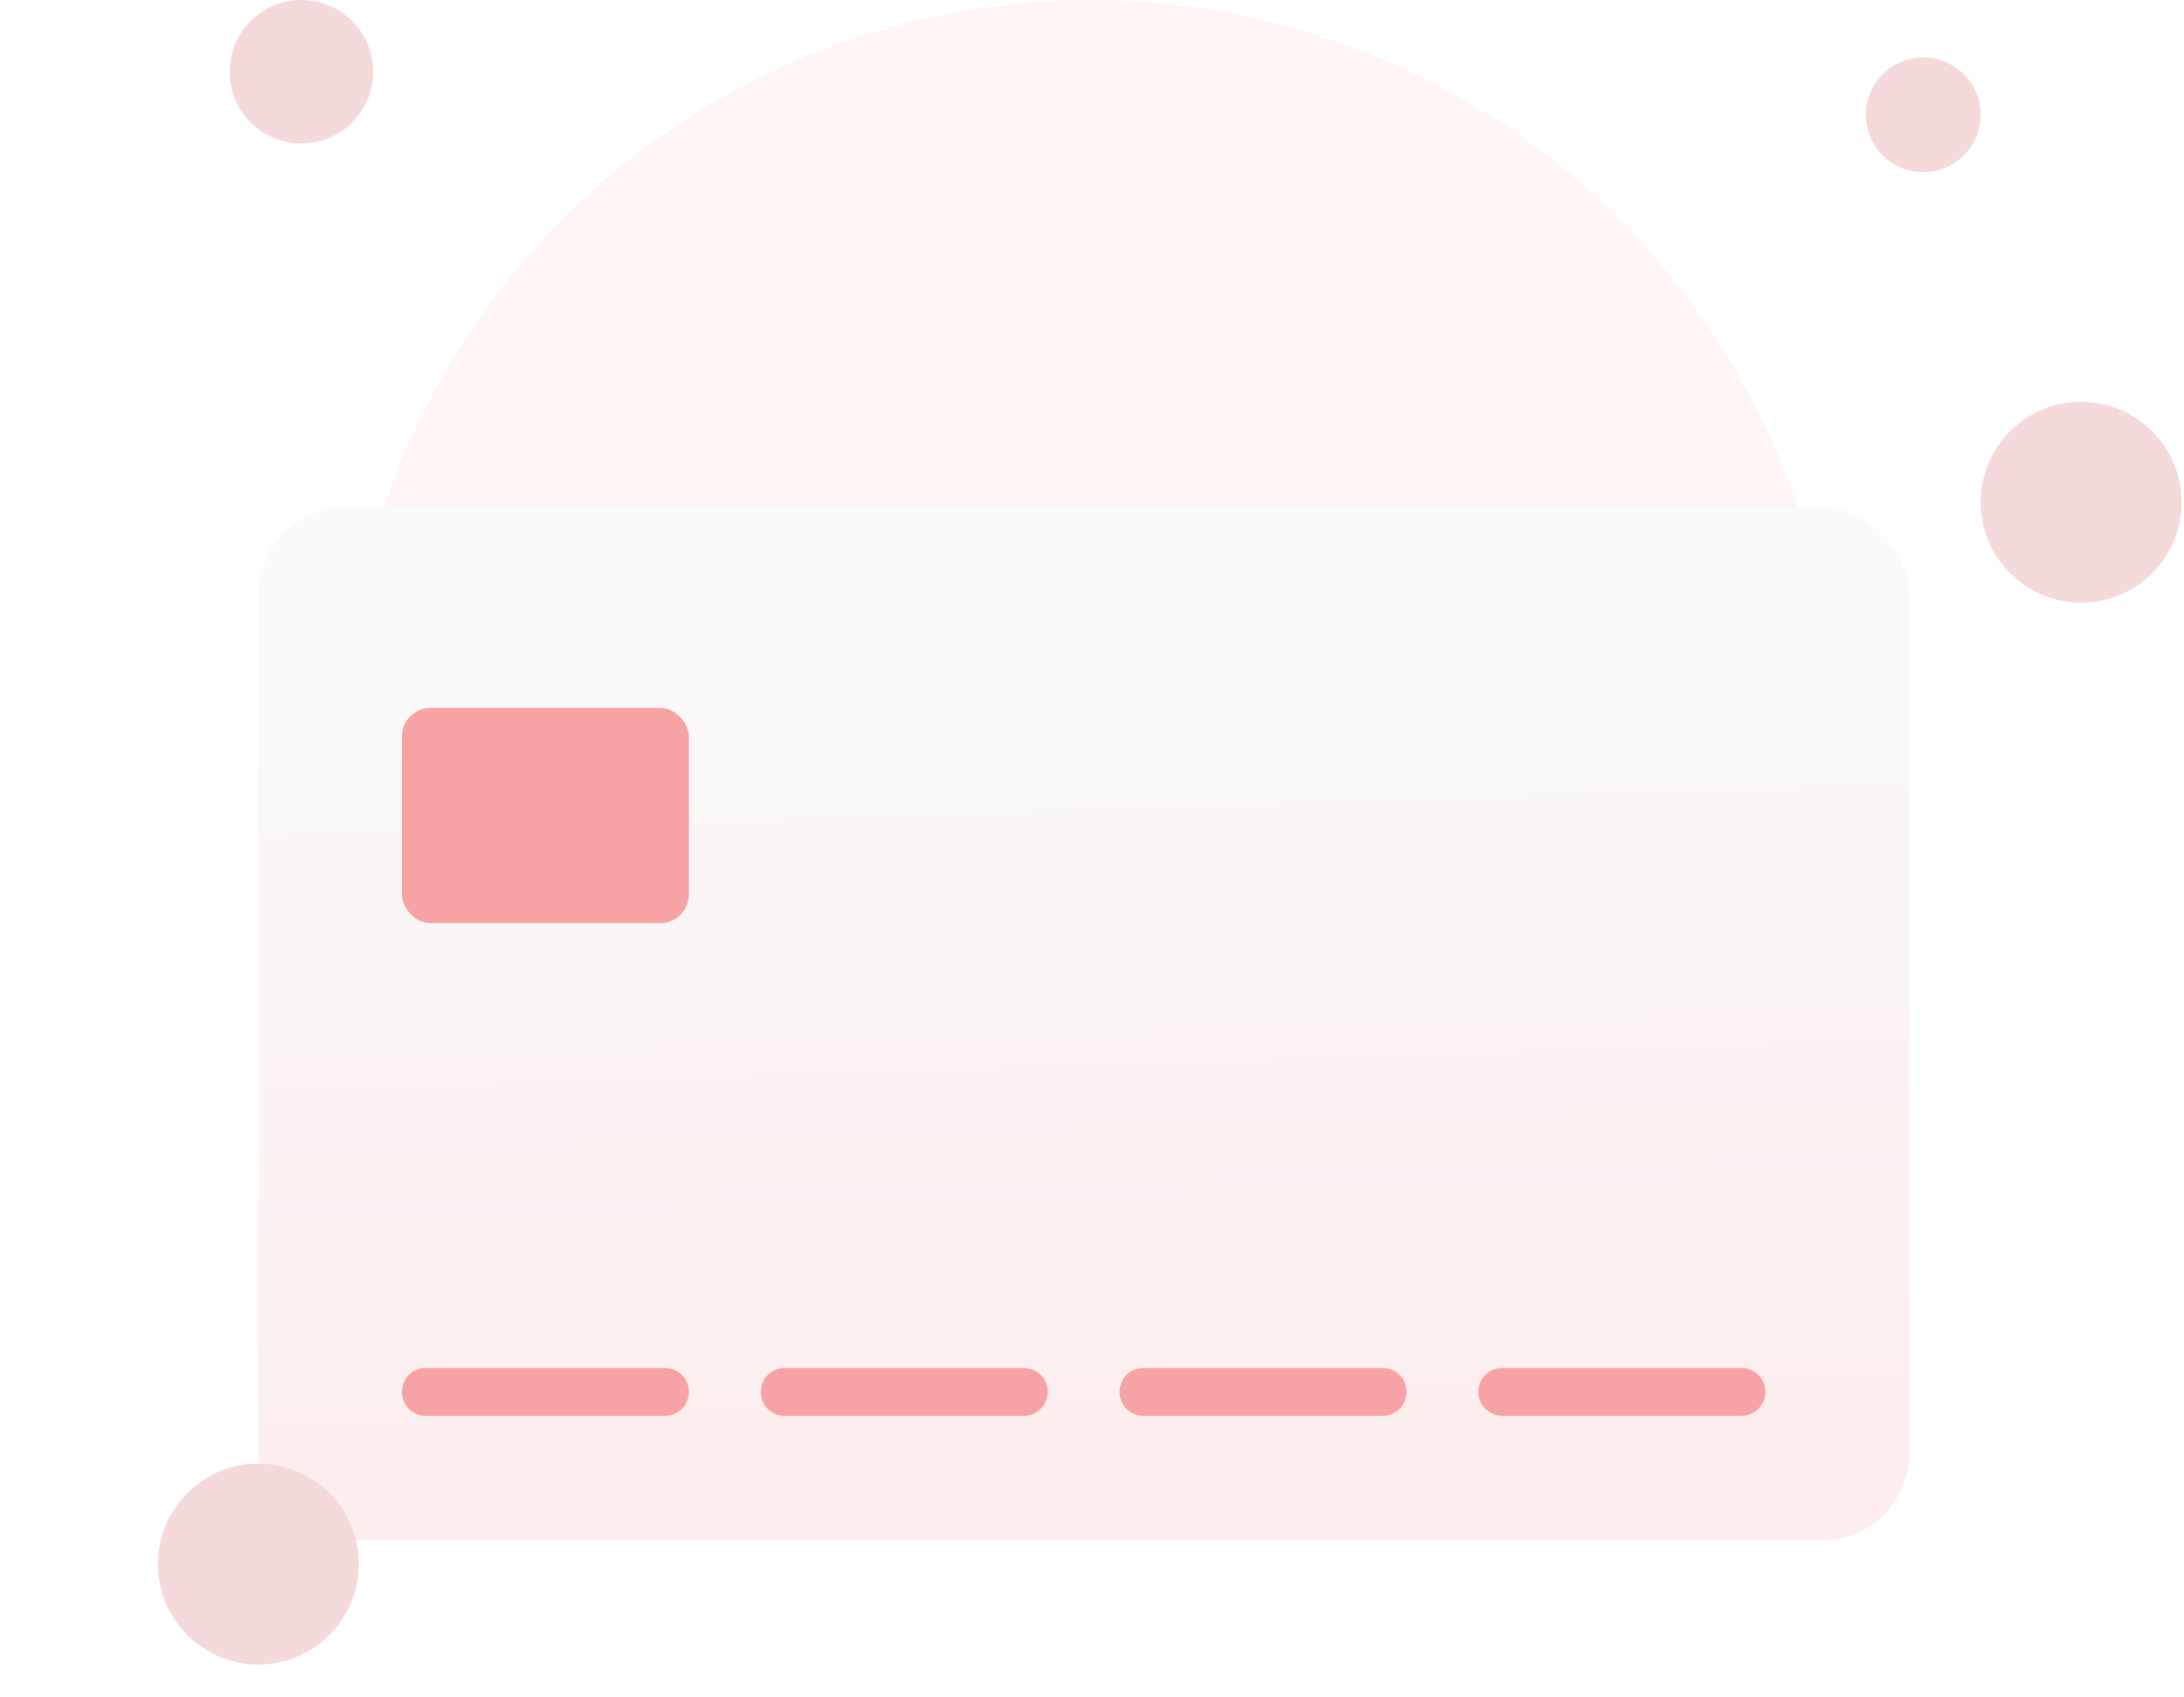 <svg width="332" height="258" viewBox="0 0 332 258" fill="none" xmlns="http://www.w3.org/2000/svg"><circle cx="165.818" cy="113.455" r="113.455" fill="#FFF5F5"/><g filter="url(#a)"><rect x="39.273" y="26.182" width="250.909" height="157.091" rx="13.091" fill="url(#b)"/><rect x="61.09" y="56.727" width="43.636" height="32.727" rx="4.364" fill="#F7A3A5"/><path d="M61.09 160.727a3.636 3.636 0 0 1 3.637-3.636h36.363a3.636 3.636 0 1 1 0 7.273H64.727a3.637 3.637 0 0 1-3.637-3.637m54.546 0a3.636 3.636 0 0 1 3.636-3.636h36.364a3.636 3.636 0 0 1 0 7.273h-36.364a3.637 3.637 0 0 1-3.636-3.637m54.545 0a3.636 3.636 0 0 1 3.637-3.636h36.363a3.636 3.636 0 1 1 0 7.273h-36.363a3.637 3.637 0 0 1-3.637-3.637m54.546 0a3.636 3.636 0 0 1 3.636-3.636h36.364a3.636 3.636 0 0 1 0 7.273h-36.364a3.637 3.637 0 0 1-3.636-3.637" fill="#F7A3A5"/></g><circle cx="45.818" cy="10.909" r="10.909" fill="#F5DADB"/><circle cx="39.273" cy="237.818" r="15.273" fill="#F5DADB"/><circle cx="316.364" cy="76.364" r="15.273" fill="#F5DADB"/><circle cx="292.363" cy="17.454" r="8.727" fill="#F5DADB"/><defs><linearGradient id="b" x1="48.01" y1="181.413" x2="43.447" y2="37.637" gradientUnits="userSpaceOnUse"><stop stop-color="#FDEDED"/><stop offset="1" stop-color="#F9FAFB"/></linearGradient><filter id="a" x="2.909" y="26.182" width="323.637" height="229.818" filterUnits="userSpaceOnUse" color-interpolation-filters="sRGB"><feFlood flood-opacity="0" result="BackgroundImageFix"/><feColorMatrix in="SourceAlpha" values="0 0 0 0 0 0 0 0 0 0 0 0 0 0 0 0 0 0 127 0" result="hardAlpha"/><feMorphology radius="7.273" in="SourceAlpha" result="effect1_dropShadow_367_5456"/><feOffset dy="14.546"/><feGaussianBlur stdDeviation="7.273"/><feColorMatrix values="0 0 0 0 0.063 0 0 0 0 0.094 0 0 0 0 0.157 0 0 0 0.04 0"/><feBlend in2="BackgroundImageFix" result="effect1_dropShadow_367_5456"/><feColorMatrix in="SourceAlpha" values="0 0 0 0 0 0 0 0 0 0 0 0 0 0 0 0 0 0 127 0" result="hardAlpha"/><feMorphology radius="7.273" in="SourceAlpha" result="effect2_dropShadow_367_5456"/><feOffset dy="36.364"/><feGaussianBlur stdDeviation="21.818"/><feColorMatrix values="0 0 0 0 0.063 0 0 0 0 0.094 0 0 0 0 0.157 0 0 0 0.1 0"/><feBlend in2="effect1_dropShadow_367_5456" result="effect2_dropShadow_367_5456"/><feBlend in="SourceGraphic" in2="effect2_dropShadow_367_5456" result="shape"/></filter></defs></svg>
